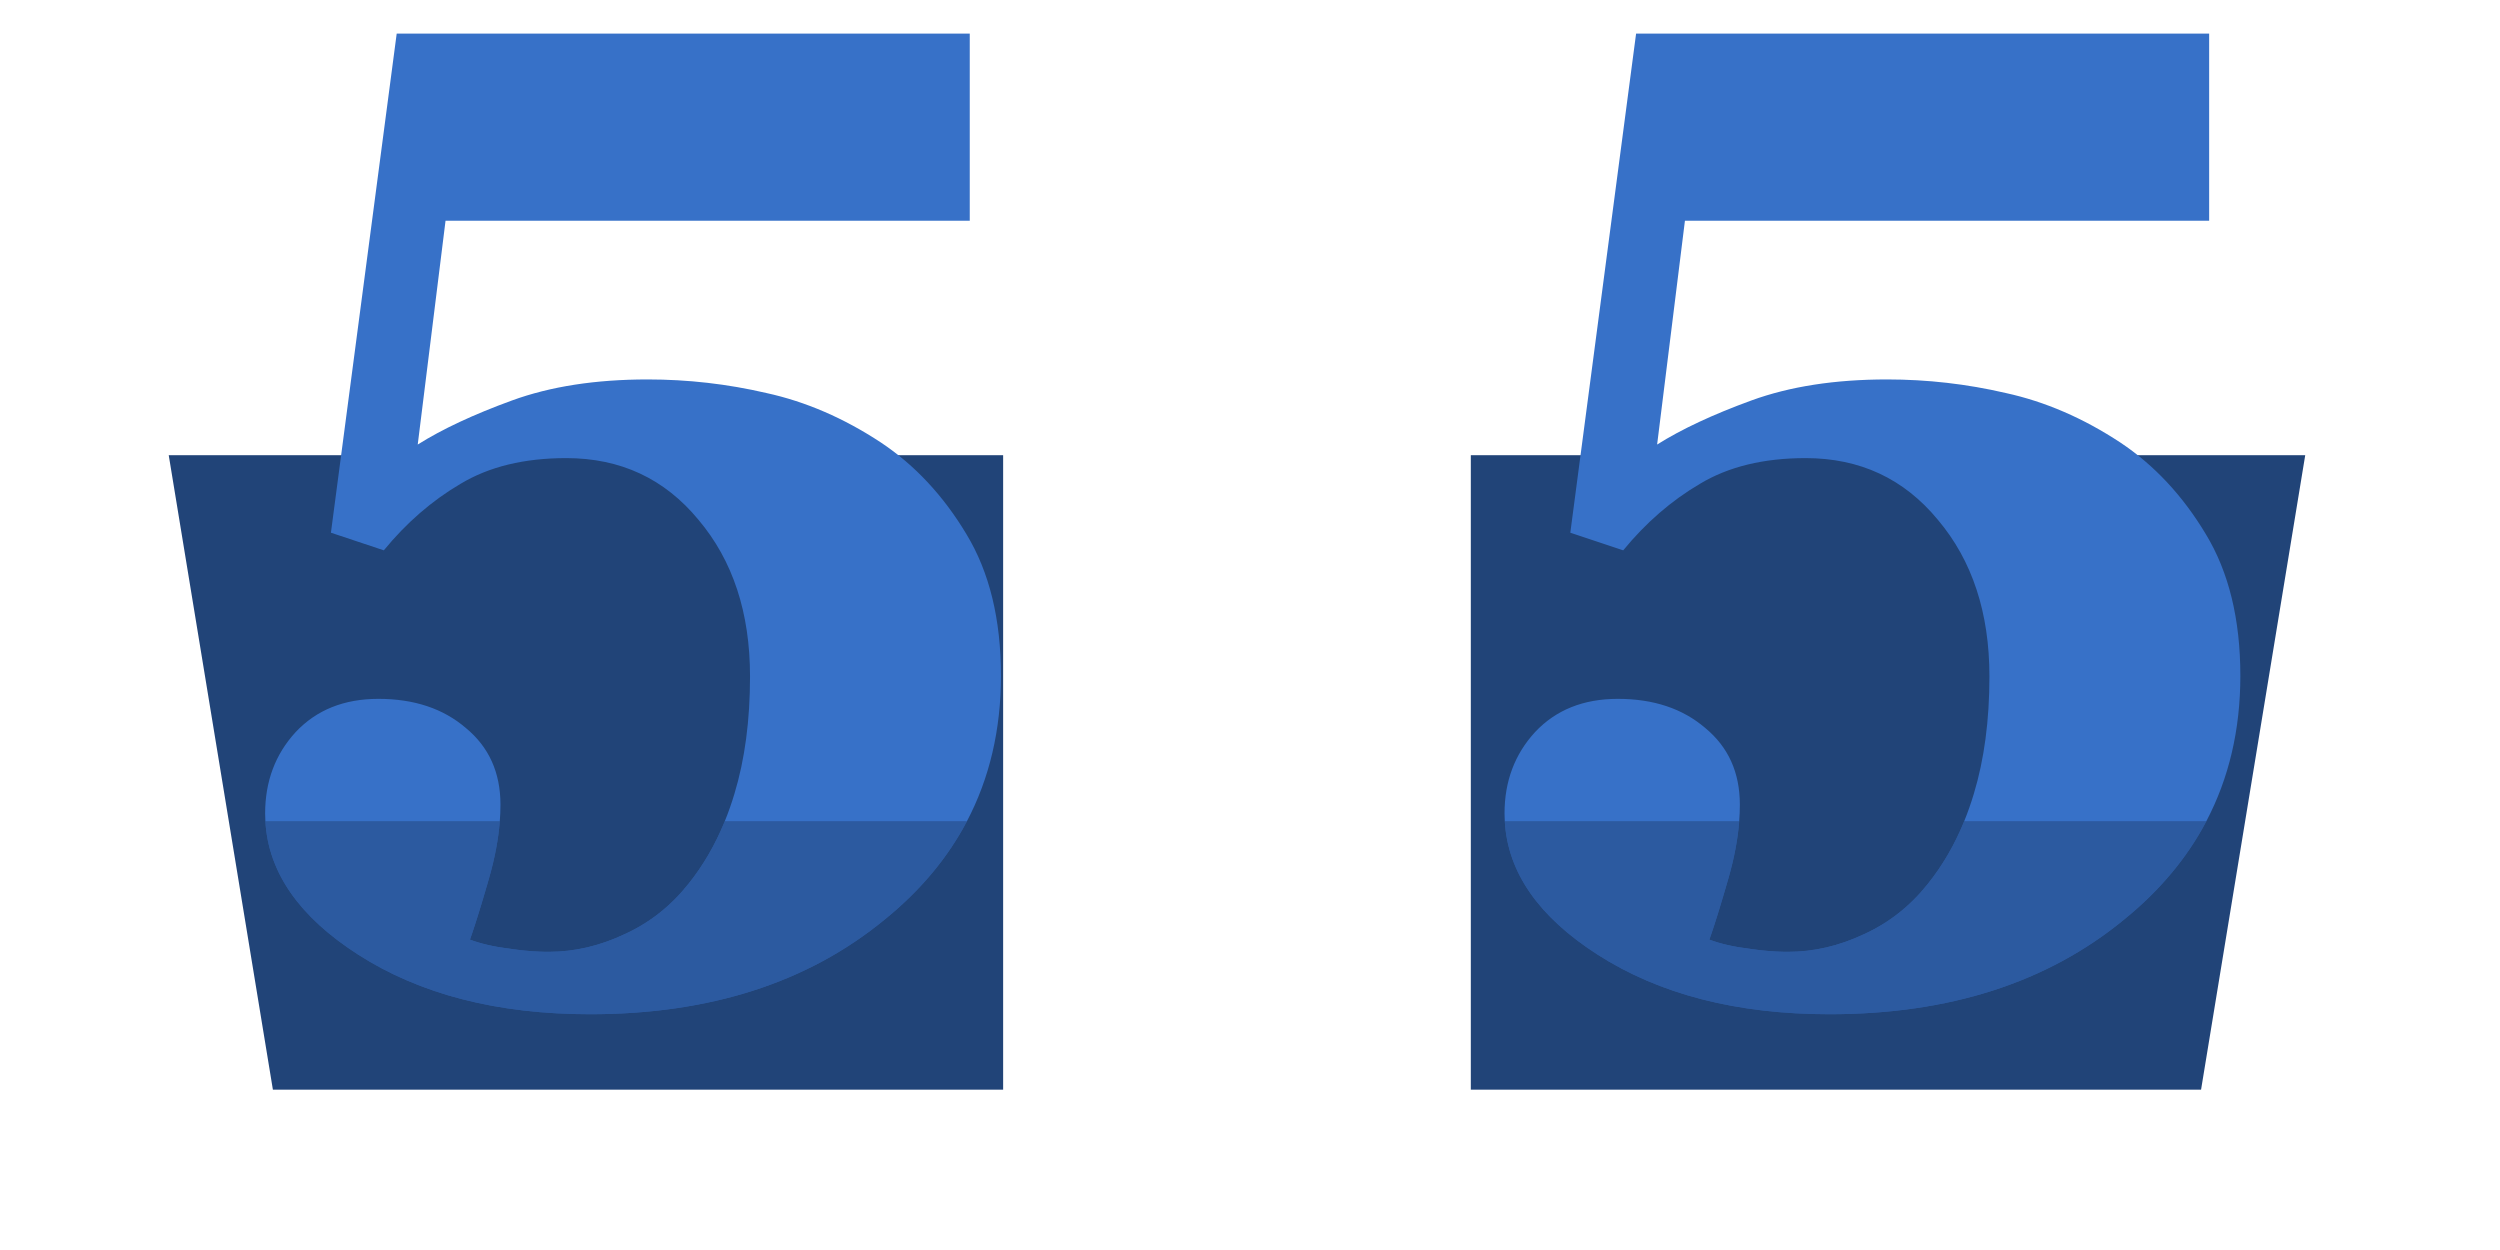 <?xml version="1.0" encoding="UTF-8" standalone="no"?>
<svg
   xmlns:dc="http://purl.org/dc/elements/1.1/"
   xmlns:cc="http://creativecommons.org/ns#"
   xmlns:rdf="http://www.w3.org/1999/02/22-rdf-syntax-ns#"
   xmlns:svg="http://www.w3.org/2000/svg"
   xmlns="http://www.w3.org/2000/svg"
   width="1920"
   height="960"
   viewBox="0 0 1920 960"
   version="1.1"
   id="svg1596">
  <defs
     id="defs1590">
    <filter
       style="color-interpolation-filters:sRGB"
       id="filter1225"
       x="-0.073"
       width="1.146"
       y="-0.266"
       height="1.532">
      <feGaussianBlur
         stdDeviation="16.385"
         id="feGaussianBlur1227" />
    </filter>
    <filter
       style="color-interpolation-filters:sRGB"
       id="filter1229"
       x="-0.073"
       width="1.146"
       y="-0.266"
       height="1.532">
      <feGaussianBlur
         stdDeviation="16.385"
         id="feGaussianBlur1231" />
    </filter>
  </defs>
  <path
     id="path1633"
     style="fill:#214478;stroke:none;stroke-width:10;stroke-miterlimit:4;stroke-dasharray:none;stroke-opacity:1;stop-color:#000000"
     d="m 1129.586,349.591 h 640.828 l -80,487.297 h -560.828 z" />
  <path
     id="path1233"
     style="font-style:normal;font-variant:normal;font-weight:bold;font-stretch:normal;font-size:1066.67px;line-height:1.25;font-family:Georgia;-inkscape-font-specification:'Georgia Bold';font-variation-settings:normal;letter-spacing:0px;word-spacing:0px;vector-effect:none;fill:#2c5aa0;fill-opacity:1;stroke:none;stroke-width:10;stroke-linecap:butt;stroke-linejoin:miter;stroke-miterlimit:4;stroke-dasharray:none;stroke-dashoffset:0;stroke-opacity:1;stop-color:#000000"
     d="m 1694.328,630.963 h -23.242 -23.242 -23.242 -23.242 -23.242 -23.242 -23.242 -23.242 c -0.913,2.236 -1.858,4.442 -2.833,6.619 -0.976,2.177 -1.982,4.324 -3.02,6.441 -1.038,2.117 -2.107,4.205 -3.207,6.263 -1.1,2.058 -2.232,4.086 -3.394,6.084 -1.163,1.998 -2.356,3.966 -3.582,5.905 -1.225,1.938 -2.482,3.847 -3.769,5.726 -1.288,1.879 -2.607,3.727 -3.957,5.546 -1.351,1.819 -2.732,3.608 -4.146,5.366 -1.693,2.127 -3.429,4.188 -5.208,6.185 -1.78,1.997 -3.603,3.928 -5.469,5.794 -1.866,1.866 -3.776,3.667 -5.729,5.404 -1.953,1.736 -3.95,3.407 -5.99,5.013 -2.04,1.606 -4.123,3.147 -6.25,4.622 -2.127,1.476 -4.297,2.886 -6.511,4.232 -2.214,1.345 -4.471,2.626 -6.771,3.841 -2.3,1.215 -4.644,2.365 -7.031,3.45 -2.387,1.128 -4.78,2.186 -7.178,3.174 -2.398,0.987 -4.801,1.904 -7.21,2.751 -2.409,0.846 -4.823,1.622 -7.243,2.327 -2.42,0.705 -4.845,1.34 -7.275,1.904 -2.43,0.564 -4.866,1.058 -7.308,1.481 -2.441,0.423 -4.888,0.776 -7.34,1.058 -2.452,0.282 -4.91,0.494 -7.373,0.635 -2.463,0.141 -4.932,0.212 -7.406,0.212 -1.215,0 -2.441,-0.014 -3.679,-0.041 -1.237,-0.027 -2.485,-0.068 -3.744,-0.122 -1.259,-0.054 -2.528,-0.122 -3.809,-0.203 -1.28,-0.081 -2.572,-0.176 -3.874,-0.285 -1.302,-0.108 -2.615,-0.231 -3.939,-0.366 -1.324,-0.136 -2.659,-0.285 -4.004,-0.447 -1.346,-0.163 -2.702,-0.339 -4.069,-0.529 -1.367,-0.19 -2.745,-0.393 -4.134,-0.61 -1.389,-0.174 -2.756,-0.361 -4.102,-0.562 -1.345,-0.201 -2.669,-0.415 -3.971,-0.643 -1.302,-0.228 -2.582,-0.469 -3.841,-0.724 -1.259,-0.255 -2.496,-0.524 -3.711,-0.806 -1.215,-0.282 -2.409,-0.578 -3.581,-0.887 -1.172,-0.309 -2.322,-0.632 -3.45,-0.969 -1.129,-0.336 -2.235,-0.686 -3.32,-1.05 -1.085,-0.364 -2.148,-0.741 -3.19,-1.131 0.477,-1.345 0.971,-2.767 1.481,-4.264 0.51,-1.497 1.036,-3.071 1.579,-4.72 0.543,-1.649 1.101,-3.375 1.677,-5.176 0.575,-1.801 1.167,-3.678 1.774,-5.631 0.608,-1.953 1.232,-3.982 1.872,-6.087 0.64,-2.105 1.297,-4.286 1.97,-6.543 0.673,-2.257 1.362,-4.59 2.067,-6.999 0.705,-2.409 1.427,-4.894 2.165,-7.454 0.558,-1.936 1.089,-3.858 1.594,-5.766 0.505,-1.908 0.984,-3.802 1.436,-5.682 0.452,-1.88 0.878,-3.746 1.278,-5.598 0.4,-1.852 0.773,-3.69 1.119,-5.514 0.347,-1.824 0.667,-3.634 0.961,-5.431 0.294,-1.796 0.562,-3.579 0.803,-5.347 0.241,-1.768 0.457,-3.523 0.645,-5.263 0.189,-1.741 0.351,-3.467 0.487,-5.18 h -22.5 -22.5 -22.5 -22.5 -22.5 -22.5 -22.5 -22.5 c 0.283,4.881 0.901,9.684 1.854,14.409 0.953,4.725 2.242,9.371 3.865,13.939 1.623,4.568 3.582,9.058 5.876,13.469 2.294,4.412 4.923,8.745 7.888,13 2.965,4.255 6.264,8.431 9.9,12.53 3.635,4.098 7.606,8.118 11.912,12.06 4.306,3.942 8.948,7.805 13.925,11.59 4.977,3.785 10.29,7.491 15.938,11.119 5.946,3.819 12.077,7.4 18.392,10.742 6.315,3.342 12.815,6.445 19.499,9.31 6.684,2.865 13.553,5.491 20.605,7.878 7.053,2.387 14.29,4.536 21.712,6.445 7.422,1.91 15.028,3.581 22.819,5.013 7.791,1.432 15.766,2.626 23.926,3.581 8.16,0.955 16.504,1.671 25.033,2.148 8.529,0.477 17.242,0.716 26.139,0.716 11.502,0 22.746,-0.38 33.732,-1.139 10.986,-0.76 21.715,-1.899 32.186,-3.418 10.471,-1.519 20.684,-3.418 30.64,-5.697 9.956,-2.279 19.654,-4.937 29.094,-7.975 9.44,-3.038 18.623,-6.456 27.547,-10.254 8.925,-3.798 17.592,-7.975 26.001,-12.533 8.409,-4.557 16.561,-9.494 24.455,-14.811 7.894,-5.317 15.53,-11.014 22.909,-17.09 3.393,-2.758 6.69,-5.563 9.889,-8.413 3.199,-2.851 6.301,-5.747 9.305,-8.69 3.005,-2.943 5.912,-5.931 8.722,-8.966 2.81,-3.035 5.524,-6.115 8.14,-9.242 2.616,-3.127 5.136,-6.299 7.558,-9.517 2.422,-3.218 4.748,-6.483 6.977,-9.793 2.229,-3.31 4.361,-6.666 6.396,-10.068 2.035,-3.402 3.974,-6.849 5.816,-10.343 z" />
  <path
     id="rect1628"
     style="fill:#214478;stroke:none;stroke-width:10;stroke-miterlimit:4;stroke-dasharray:none;stroke-opacity:1;stop-color:#000000"
     d="m 129.586,349.591 h 640.828 l 0,487.297 H 209.586 Z" />
  <path
     id="path1186"
     style="font-style:normal;font-variant:normal;font-weight:bold;font-stretch:normal;font-size:1066.67px;line-height:1.25;font-family:Georgia;-inkscape-font-specification:'Georgia Bold';font-variation-settings:normal;letter-spacing:0px;word-spacing:0px;vector-effect:none;fill:#2c5aa0;fill-opacity:1;stroke:none;stroke-width:10;stroke-linecap:butt;stroke-linejoin:miter;stroke-miterlimit:4;stroke-dasharray:none;stroke-dashoffset:0;stroke-opacity:1;stop-color:#000000"
     d="M 742.473,630.963 H 719.23 695.988 672.746 649.504 626.262 603.02 579.777 556.535 c -0.913,2.236 -1.858,4.442 -2.833,6.619 -0.976,2.177 -1.982,4.324 -3.02,6.441 -1.038,2.117 -2.107,4.205 -3.207,6.263 -1.1,2.058 -2.232,4.086 -3.394,6.084 -1.163,1.998 -2.356,3.966 -3.582,5.905 -1.225,1.938 -2.482,3.847 -3.769,5.726 -1.288,1.879 -2.607,3.727 -3.957,5.546 -1.35,1.819 -2.732,3.608 -4.146,5.366 -1.693,2.127 -3.429,4.188 -5.208,6.185 -1.78,1.997 -3.602,3.928 -5.469,5.794 -1.866,1.866 -3.776,3.667 -5.729,5.404 -1.953,1.736 -3.95,3.407 -5.99,5.013 -2.04,1.606 -4.123,3.147 -6.25,4.622 -2.127,1.476 -4.297,2.886 -6.511,4.232 -2.214,1.345 -4.471,2.626 -6.771,3.841 -2.3,1.215 -4.644,2.365 -7.031,3.45 -2.387,1.128 -4.78,2.186 -7.178,3.174 -2.398,0.987 -4.801,1.904 -7.21,2.751 -2.409,0.846 -4.823,1.622 -7.243,2.327 -2.42,0.705 -4.845,1.34 -7.275,1.904 -2.43,0.564 -4.866,1.058 -7.308,1.481 -2.441,0.423 -4.888,0.776 -7.34,1.058 -2.452,0.282 -4.91,0.494 -7.373,0.635 -2.463,0.141 -4.932,0.212 -7.406,0.212 -1.215,0 -2.441,-0.014 -3.678,-0.041 -1.237,-0.027 -2.485,-0.068 -3.744,-0.122 -1.259,-0.054 -2.528,-0.122 -3.809,-0.203 -1.28,-0.081 -2.572,-0.176 -3.874,-0.285 -1.302,-0.108 -2.615,-0.231 -3.939,-0.366 -1.324,-0.136 -2.659,-0.285 -4.004,-0.447 -1.346,-0.163 -2.702,-0.339 -4.069,-0.529 -1.367,-0.19 -2.745,-0.393 -4.134,-0.61 -1.389,-0.174 -2.756,-0.361 -4.102,-0.562 -1.345,-0.201 -2.669,-0.415 -3.971,-0.643 -1.302,-0.228 -2.582,-0.469 -3.841,-0.724 -1.259,-0.255 -2.496,-0.524 -3.711,-0.806 -1.215,-0.282 -2.409,-0.578 -3.581,-0.887 -1.172,-0.309 -2.322,-0.632 -3.45,-0.969 -1.128,-0.336 -2.235,-0.686 -3.32,-1.05 -1.085,-0.364 -2.148,-0.741 -3.19,-1.131 0.477,-1.345 0.971,-2.767 1.481,-4.264 0.51,-1.497 1.036,-3.071 1.579,-4.72 0.543,-1.649 1.101,-3.375 1.677,-5.176 0.575,-1.801 1.167,-3.678 1.774,-5.631 0.608,-1.953 1.232,-3.982 1.872,-6.087 0.64,-2.105 1.297,-4.286 1.97,-6.543 0.673,-2.257 1.362,-4.59 2.067,-6.999 0.705,-2.409 1.427,-4.894 2.165,-7.454 0.558,-1.936 1.089,-3.858 1.594,-5.766 0.505,-1.908 0.984,-3.802 1.436,-5.682 0.452,-1.88 0.878,-3.746 1.278,-5.598 0.4,-1.852 0.773,-3.69 1.119,-5.514 0.347,-1.824 0.667,-3.634 0.961,-5.431 0.294,-1.796 0.562,-3.579 0.803,-5.347 0.241,-1.768 0.456,-3.523 0.645,-5.263 0.189,-1.741 0.351,-3.467 0.487,-5.18 h -22.5 -22.5 -22.5 -22.5 -22.5 -22.5 -22.5 -22.5 c 0.283,4.881 0.901,9.684 1.854,14.409 0.953,4.725 2.242,9.371 3.865,13.939 1.624,4.568 3.582,9.058 5.876,13.469 2.294,4.412 4.923,8.745 7.888,13 2.965,4.255 6.264,8.431 9.9,12.53 3.635,4.098 7.606,8.118 11.912,12.06 4.306,3.942 8.948,7.805 13.925,11.59 4.977,3.785 10.29,7.491 15.938,11.119 5.946,3.819 12.077,7.4 18.392,10.742 6.315,3.342 12.815,6.445 19.499,9.31 6.684,2.865 13.553,5.491 20.605,7.878 7.053,2.387 14.29,4.536 21.712,6.445 7.422,1.91 15.028,3.581 22.819,5.013 7.791,1.432 15.766,2.626 23.926,3.581 8.16,0.955 16.504,1.671 25.033,2.148 8.529,0.477 17.242,0.716 26.139,0.716 11.502,0 22.746,-0.38 33.732,-1.139 10.986,-0.76 21.715,-1.899 32.186,-3.418 10.471,-1.519 20.684,-3.418 30.64,-5.697 9.956,-2.279 19.654,-4.937 29.094,-7.975 9.44,-3.038 18.623,-6.456 27.548,-10.254 8.925,-3.798 17.592,-7.975 26.001,-12.533 8.409,-4.557 16.561,-9.494 24.455,-14.811 7.894,-5.317 15.53,-11.014 22.909,-17.09 3.393,-2.758 6.69,-5.563 9.889,-8.413 3.199,-2.851 6.301,-5.747 9.305,-8.69 3.005,-2.943 5.912,-5.931 8.722,-8.966 2.81,-3.035 5.524,-6.115 8.14,-9.242 2.616,-3.127 5.136,-6.299 7.558,-9.517 2.422,-3.218 4.748,-6.483 6.977,-9.793 2.229,-3.31 4.361,-6.666 6.396,-10.068 2.035,-3.402 3.974,-6.849 5.816,-10.343 z" />
  <path
     id="path1081"
     style="font-style:normal;font-variant:normal;font-weight:bold;font-stretch:normal;font-size:1066.67px;line-height:1.25;font-family:Georgia;-inkscape-font-specification:'Georgia Bold';letter-spacing:0px;word-spacing:0px;fill:#3771c8"
     d="m 304.668,25.783 -50.521,383.336 40.625,13.541 c 17.361,-21.181 36.98,-38.194 58.855,-51.041 21.875,-13.194 48.958,-19.793 81.25,-19.793 41.667,0 75.521,15.799 101.562,47.396 26.389,31.25 39.584,71.354 39.584,120.312 0,33.681 -3.994,63.716 -11.98,90.105 -2.207,7.39 -4.717,14.489 -7.508,21.322 h 185.938 c 17.492,-33.176 26.26,-70.485 26.26,-111.947 0,-43.403 -8.854,-79.689 -26.562,-108.855 -17.708,-29.514 -39.583,-52.951 -65.625,-70.312 -28.472,-18.75 -57.813,-31.424 -88.021,-38.021 -29.861,-6.944 -60.244,-10.416 -91.146,-10.416 -39.931,0 -74.652,5.383 -104.166,16.146 -29.514,10.764 -53.646,22.048 -72.396,33.854 l 21.354,-171.875 H 744.773 V 25.783 Z m -14.062,510.939 c -26.389,0 -47.569,8.508 -63.541,25.521 -15.625,17.014 -23.438,37.847 -23.438,62.5 0,2.088 0.076,4.159 0.195,6.219 h 180.004 c 0.351,-4.422 0.529,-8.754 0.529,-12.99 0,-24.653 -8.854,-44.27 -26.562,-58.854 -17.361,-14.931 -39.757,-22.396 -67.188,-22.396 z" />
  <path
     id="path1084"
     style="font-style:normal;font-variant:normal;font-weight:bold;font-stretch:normal;font-size:1066.67px;line-height:1.25;font-family:Georgia;-inkscape-font-specification:'Georgia Bold';letter-spacing:0px;word-spacing:0px;fill:#3771c8"
     d="m 1256.523,25.783 -50.521,383.336 40.625,13.541 c 17.361,-21.181 36.978,-38.194 58.853,-51.041 21.875,-13.194 48.96,-19.793 81.252,-19.793 41.667,0 75.521,15.799 101.562,47.396 26.389,31.25 39.584,71.354 39.584,120.312 0,33.681 -3.994,63.716 -11.98,90.105 -2.207,7.39 -4.717,14.489 -7.508,21.322 h 185.938 c 17.492,-33.176 26.258,-70.485 26.258,-111.947 0,-43.403 -8.854,-79.689 -26.562,-108.855 -17.708,-29.514 -39.583,-52.951 -65.625,-70.312 -28.472,-18.75 -57.811,-31.424 -88.019,-38.021 -29.861,-6.944 -60.244,-10.416 -91.147,-10.416 -39.931,0 -74.654,5.383 -104.168,16.146 -29.514,10.764 -53.647,22.048 -72.397,33.854 l 21.355,-171.875 h 402.606 V 25.783 Z m -14.062,510.939 c -26.389,0 -47.571,8.508 -63.543,25.521 -15.625,17.014 -23.438,37.847 -23.438,62.5 0,2.088 0.078,4.159 0.197,6.219 h 180.004 c 0.351,-4.422 0.529,-8.754 0.529,-12.99 0,-24.653 -8.854,-44.27 -26.562,-58.854 -17.361,-14.931 -39.757,-22.396 -67.188,-22.396 z" />
  <path
     id="path1213"
     style="font-style:normal;font-variant:normal;font-weight:bold;font-stretch:normal;font-size:1066.67px;line-height:1.25;font-family:Georgia;-inkscape-font-specification:'Georgia Bold';font-variation-settings:normal;letter-spacing:0px;word-spacing:0px;vector-effect:none;fill:#2c5aa0;fill-opacity:1;stroke:none;stroke-width:10;stroke-linecap:butt;stroke-linejoin:miter;stroke-miterlimit:4;stroke-dasharray:none;stroke-dashoffset:0;stroke-opacity:1;stop-color:#000000;filter:url(#filter1225)"
     d="M 742.473,630.963 H 719.23 695.988 672.746 649.504 626.262 603.02 579.777 556.535 c -0.913,2.236 -1.858,4.442 -2.833,6.619 -0.976,2.177 -1.982,4.324 -3.02,6.441 -1.038,2.117 -2.107,4.205 -3.207,6.263 -1.1,2.058 -2.232,4.086 -3.394,6.084 -1.163,1.998 -2.356,3.966 -3.582,5.905 -1.225,1.938 -2.482,3.847 -3.769,5.726 -1.288,1.879 -2.607,3.727 -3.957,5.546 -1.35,1.819 -2.732,3.608 -4.146,5.366 -1.693,2.127 -3.429,4.188 -5.208,6.185 -1.78,1.997 -3.602,3.928 -5.469,5.794 -1.866,1.866 -3.776,3.667 -5.729,5.404 -1.953,1.736 -3.95,3.407 -5.99,5.013 -2.04,1.606 -4.123,3.147 -6.25,4.622 -2.127,1.476 -4.297,2.886 -6.511,4.232 -2.214,1.345 -4.471,2.626 -6.771,3.841 -2.3,1.215 -4.644,2.365 -7.031,3.45 -2.387,1.128 -4.78,2.186 -7.178,3.174 -2.398,0.987 -4.801,1.904 -7.21,2.751 -2.409,0.846 -4.823,1.622 -7.243,2.327 -2.42,0.705 -4.845,1.34 -7.275,1.904 -2.43,0.564 -4.866,1.058 -7.308,1.481 -2.441,0.423 -4.888,0.776 -7.34,1.058 -2.452,0.282 -4.91,0.494 -7.373,0.635 -2.463,0.141 -4.932,0.212 -7.406,0.212 -1.215,0 -2.441,-0.014 -3.678,-0.041 -1.237,-0.027 -2.485,-0.068 -3.744,-0.122 -1.259,-0.054 -2.528,-0.122 -3.809,-0.203 -1.28,-0.081 -2.572,-0.176 -3.874,-0.285 -1.302,-0.108 -2.615,-0.231 -3.939,-0.366 -1.324,-0.136 -2.659,-0.285 -4.004,-0.447 -1.346,-0.163 -2.702,-0.339 -4.069,-0.529 -1.367,-0.19 -2.745,-0.393 -4.134,-0.61 -1.389,-0.174 -2.756,-0.361 -4.102,-0.562 -1.345,-0.201 -2.669,-0.415 -3.971,-0.643 -1.302,-0.228 -2.582,-0.469 -3.841,-0.724 -1.259,-0.255 -2.496,-0.524 -3.711,-0.806 -1.215,-0.282 -2.409,-0.578 -3.581,-0.887 -1.172,-0.309 -2.322,-0.632 -3.45,-0.969 -1.128,-0.336 -2.235,-0.686 -3.32,-1.05 -1.085,-0.364 -2.148,-0.741 -3.19,-1.131 0.477,-1.345 0.971,-2.767 1.481,-4.264 0.51,-1.497 1.036,-3.071 1.579,-4.72 0.543,-1.649 1.101,-3.375 1.677,-5.176 0.575,-1.801 1.167,-3.678 1.774,-5.631 0.608,-1.953 1.232,-3.982 1.872,-6.087 0.64,-2.105 1.297,-4.286 1.97,-6.543 0.673,-2.257 1.362,-4.59 2.067,-6.999 0.705,-2.409 1.427,-4.894 2.165,-7.454 0.558,-1.936 1.089,-3.858 1.594,-5.766 0.505,-1.908 0.984,-3.802 1.436,-5.682 0.452,-1.88 0.878,-3.746 1.278,-5.598 0.4,-1.852 0.773,-3.69 1.119,-5.514 0.347,-1.824 0.667,-3.634 0.961,-5.431 0.294,-1.796 0.562,-3.579 0.803,-5.347 0.241,-1.768 0.456,-3.523 0.645,-5.263 0.189,-1.741 0.351,-3.467 0.487,-5.18 h -22.5 -22.5 -22.5 -22.5 -22.5 -22.5 -22.5 -22.5 c 0.283,4.881 0.901,9.684 1.854,14.409 0.953,4.725 2.242,9.371 3.865,13.939 1.624,4.568 3.582,9.058 5.876,13.469 2.294,4.412 4.923,8.745 7.888,13 2.965,4.255 6.264,8.431 9.9,12.53 3.635,4.098 7.606,8.118 11.912,12.06 4.306,3.942 8.948,7.805 13.925,11.59 4.977,3.785 10.29,7.491 15.938,11.119 5.946,3.819 12.077,7.4 18.392,10.742 6.315,3.342 12.815,6.445 19.499,9.31 6.684,2.865 13.553,5.491 20.605,7.878 7.053,2.387 14.29,4.536 21.712,6.445 7.422,1.91 15.028,3.581 22.819,5.013 7.791,1.432 15.766,2.626 23.926,3.581 8.16,0.955 16.504,1.671 25.033,2.148 8.529,0.477 17.242,0.716 26.139,0.716 11.502,0 22.746,-0.38 33.732,-1.139 10.986,-0.76 21.715,-1.899 32.186,-3.418 10.471,-1.519 20.684,-3.418 30.64,-5.697 9.956,-2.279 19.654,-4.937 29.094,-7.975 9.44,-3.038 18.623,-6.456 27.548,-10.254 8.925,-3.798 17.592,-7.975 26.001,-12.533 8.409,-4.557 16.561,-9.494 24.455,-14.811 7.894,-5.317 15.53,-11.014 22.909,-17.09 3.393,-2.758 6.69,-5.563 9.889,-8.413 3.199,-2.851 6.301,-5.747 9.305,-8.69 3.005,-2.943 5.912,-5.931 8.722,-8.966 2.81,-3.035 5.524,-6.115 8.14,-9.242 2.616,-3.127 5.136,-6.299 7.558,-9.517 2.422,-3.218 4.748,-6.483 6.977,-9.793 2.229,-3.31 4.361,-6.666 6.396,-10.068 2.035,-3.402 3.974,-6.849 5.816,-10.343 z" />
  <path
     id="path1215"
     style="font-style:normal;font-variant:normal;font-weight:bold;font-stretch:normal;font-size:1066.67px;line-height:1.25;font-family:Georgia;-inkscape-font-specification:'Georgia Bold';font-variation-settings:normal;letter-spacing:0px;word-spacing:0px;vector-effect:none;fill:#2c5aa0;fill-opacity:1;stroke:none;stroke-width:10;stroke-linecap:butt;stroke-linejoin:miter;stroke-miterlimit:4;stroke-dasharray:none;stroke-dashoffset:0;stroke-opacity:1;stop-color:#000000;filter:url(#filter1229)"
     d="m 1694.328,630.963 h -23.242 -23.242 -23.242 -23.242 -23.242 -23.242 -23.242 -23.242 c -0.913,2.236 -1.858,4.442 -2.833,6.619 -0.976,2.177 -1.982,4.324 -3.02,6.441 -1.038,2.117 -2.107,4.205 -3.207,6.263 -1.1,2.058 -2.232,4.086 -3.394,6.084 -1.163,1.998 -2.357,3.966 -3.582,5.905 -1.225,1.938 -2.482,3.847 -3.769,5.726 -1.288,1.879 -2.607,3.727 -3.957,5.546 -1.351,1.819 -2.732,3.608 -4.146,5.366 -1.693,2.127 -3.429,4.188 -5.208,6.185 -1.78,1.997 -3.602,3.928 -5.469,5.794 -1.866,1.866 -3.776,3.667 -5.729,5.404 -1.953,1.736 -3.95,3.407 -5.99,5.013 -2.04,1.606 -4.123,3.147 -6.25,4.622 -2.127,1.476 -4.297,2.886 -6.511,4.232 -2.213,1.345 -4.471,2.626 -6.771,3.841 -2.3,1.215 -4.644,2.365 -7.031,3.45 -2.387,1.128 -4.78,2.186 -7.178,3.174 -2.398,0.987 -4.801,1.904 -7.21,2.751 -2.409,0.846 -4.823,1.622 -7.243,2.327 -2.42,0.705 -4.845,1.34 -7.275,1.904 -2.43,0.564 -4.866,1.058 -7.308,1.481 -2.441,0.423 -4.888,0.776 -7.34,1.058 -2.452,0.282 -4.91,0.494 -7.373,0.635 -2.463,0.141 -4.932,0.212 -7.405,0.212 -1.215,0 -2.442,-0.014 -3.679,-0.041 -1.237,-0.027 -2.485,-0.068 -3.744,-0.122 -1.259,-0.054 -2.528,-0.122 -3.809,-0.203 -1.28,-0.081 -2.572,-0.176 -3.874,-0.285 -1.302,-0.108 -2.615,-0.231 -3.939,-0.366 -1.324,-0.136 -2.659,-0.285 -4.004,-0.447 -1.346,-0.163 -2.702,-0.339 -4.069,-0.529 -1.367,-0.19 -2.745,-0.393 -4.134,-0.61 -1.389,-0.174 -2.756,-0.361 -4.101,-0.562 -1.345,-0.201 -2.669,-0.415 -3.971,-0.643 -1.302,-0.228 -2.582,-0.469 -3.841,-0.724 -1.259,-0.255 -2.496,-0.524 -3.711,-0.806 -1.215,-0.282 -2.409,-0.578 -3.581,-0.887 -1.172,-0.309 -2.322,-0.632 -3.45,-0.969 -1.128,-0.336 -2.235,-0.686 -3.32,-1.05 -1.085,-0.364 -2.148,-0.741 -3.19,-1.131 0.477,-1.345 0.971,-2.767 1.481,-4.264 0.51,-1.497 1.036,-3.071 1.579,-4.72 0.543,-1.649 1.101,-3.375 1.677,-5.176 0.575,-1.801 1.167,-3.678 1.774,-5.631 0.608,-1.953 1.232,-3.982 1.872,-6.087 0.64,-2.105 1.297,-4.286 1.97,-6.543 0.673,-2.257 1.362,-4.59 2.067,-6.999 0.705,-2.409 1.427,-4.894 2.165,-7.454 0.558,-1.936 1.089,-3.858 1.594,-5.766 0.505,-1.908 0.984,-3.802 1.436,-5.682 0.452,-1.88 0.878,-3.746 1.278,-5.598 0.4,-1.852 0.773,-3.69 1.119,-5.514 0.347,-1.824 0.667,-3.634 0.961,-5.431 0.294,-1.796 0.562,-3.579 0.803,-5.347 0.241,-1.768 0.457,-3.523 0.645,-5.263 0.189,-1.741 0.351,-3.467 0.487,-5.18 h -22.5 -22.5 -22.5 -22.5 -22.5 -22.5 -22.5 -22.5 c 0.283,4.881 0.901,9.684 1.854,14.409 0.953,4.725 2.241,9.371 3.865,13.939 1.623,4.568 3.582,9.058 5.876,13.469 2.294,4.412 4.923,8.745 7.888,13 2.965,4.255 6.264,8.431 9.9,12.53 3.635,4.098 7.606,8.118 11.912,12.06 4.306,3.942 8.948,7.805 13.925,11.59 4.977,3.785 10.29,7.491 15.938,11.119 5.946,3.819 12.077,7.4 18.392,10.742 6.315,3.342 12.815,6.445 19.499,9.31 6.684,2.865 13.553,5.491 20.605,7.878 7.053,2.387 14.29,4.536 21.712,6.445 7.422,1.91 15.028,3.581 22.819,5.013 7.791,1.432 15.766,2.626 23.926,3.581 8.16,0.955 16.504,1.671 25.032,2.148 8.529,0.477 17.242,0.716 26.139,0.716 11.502,0 22.746,-0.38 33.732,-1.139 10.986,-0.76 21.715,-1.899 32.186,-3.418 10.471,-1.519 20.684,-3.418 30.64,-5.697 9.956,-2.279 19.654,-4.937 29.094,-7.975 9.44,-3.038 18.623,-6.456 27.547,-10.254 8.925,-3.798 17.592,-7.975 26.001,-12.533 8.409,-4.557 16.561,-9.494 24.455,-14.811 7.894,-5.317 15.53,-11.014 22.909,-17.09 3.393,-2.758 6.69,-5.563 9.889,-8.413 3.199,-2.851 6.301,-5.747 9.305,-8.69 3.005,-2.943 5.912,-5.931 8.722,-8.966 2.81,-3.035 5.524,-6.115 8.14,-9.242 2.616,-3.127 5.136,-6.299 7.558,-9.517 2.422,-3.218 4.748,-6.483 6.977,-9.793 2.229,-3.31 4.361,-6.666 6.396,-10.068 2.035,-3.402 3.974,-6.849 5.816,-10.343 z" />
</svg>
